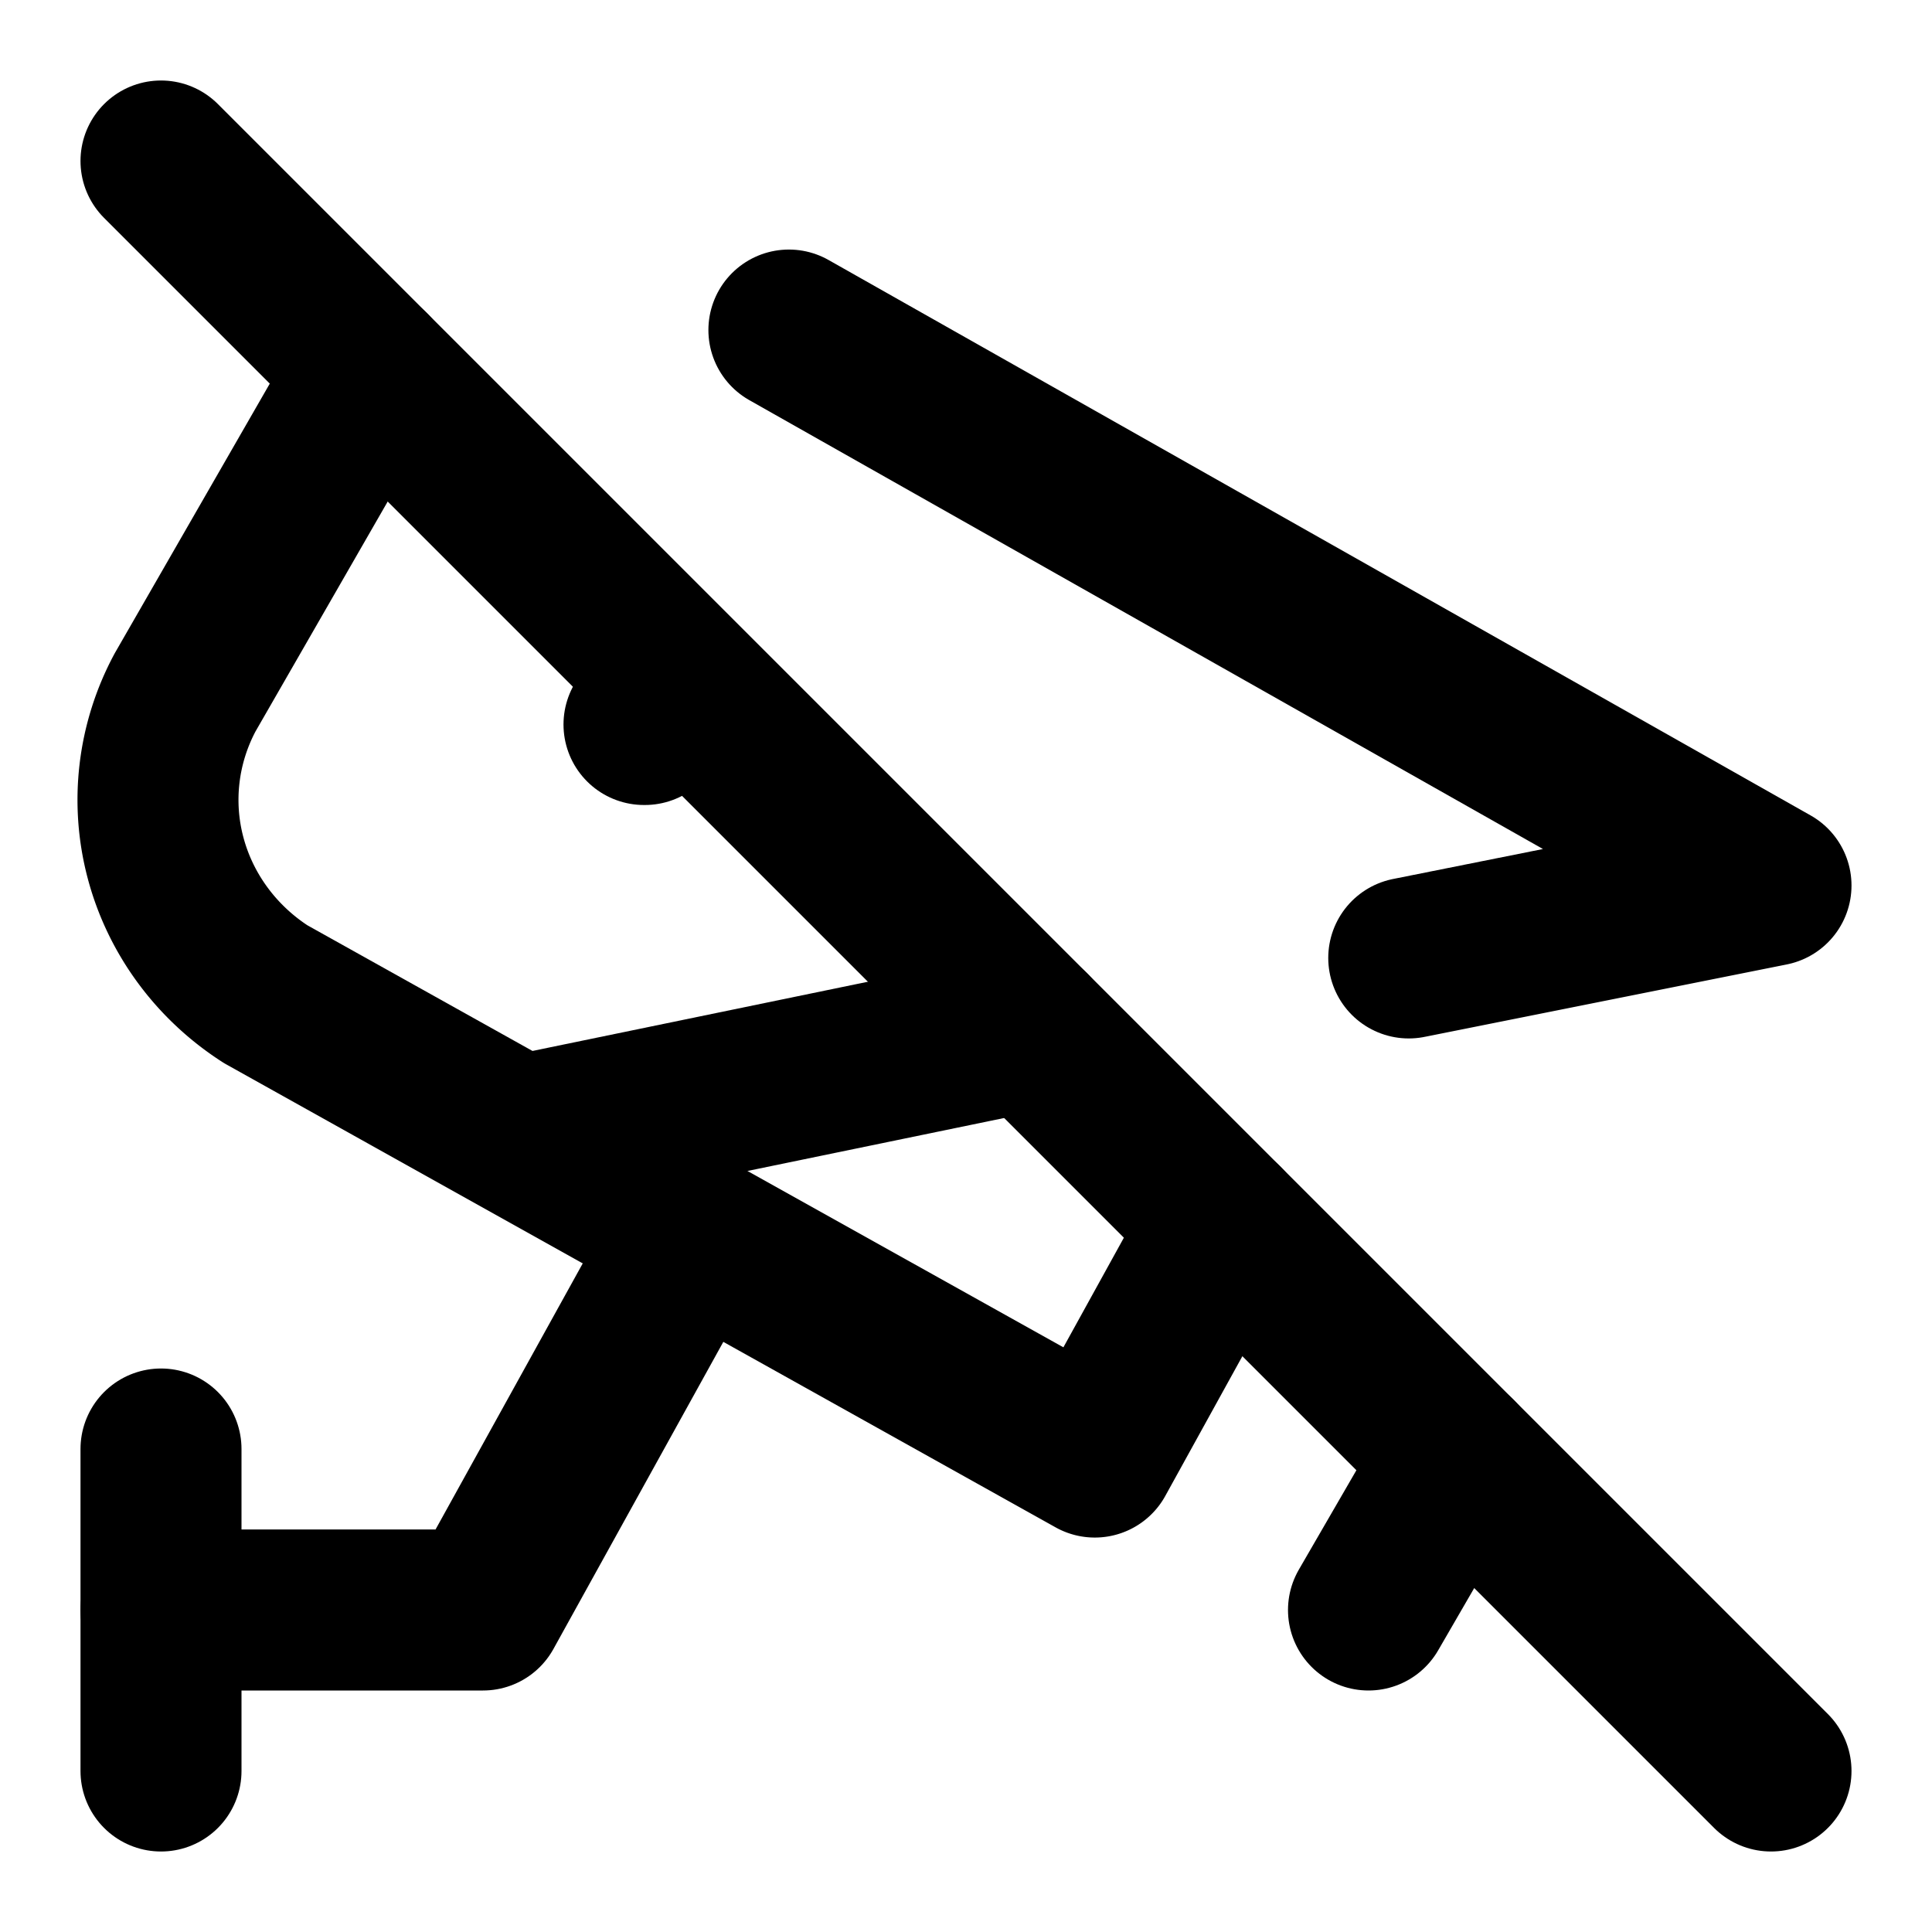 <svg
  xmlns="http://www.w3.org/2000/svg"
  width="24"
  height="24"
  viewBox="0 0 24 24"
  fill="none"
  stroke="currentColor"
  stroke-width="2"
  stroke-linecap="round"
  stroke-linejoin="round"
>
  <path d="M17.5 11.9 22 11 9.8 4.1" />
  <path d="m2 2 20 20" />
  <path d="m6.5 14.1 6.3-1.3" />
  <path d="m17 20 1.1-1.9" />
  <path d="M8 9h.01" />
  <path d="m4.6 4.6-2.3 4a3 2.9 0 0 0 1 3.75l10.3 5.75 1.6-2.9" />
  <path d="M2 20h4l2.6-4.7" />
  <path d="M2 22v-4" />
</svg>
